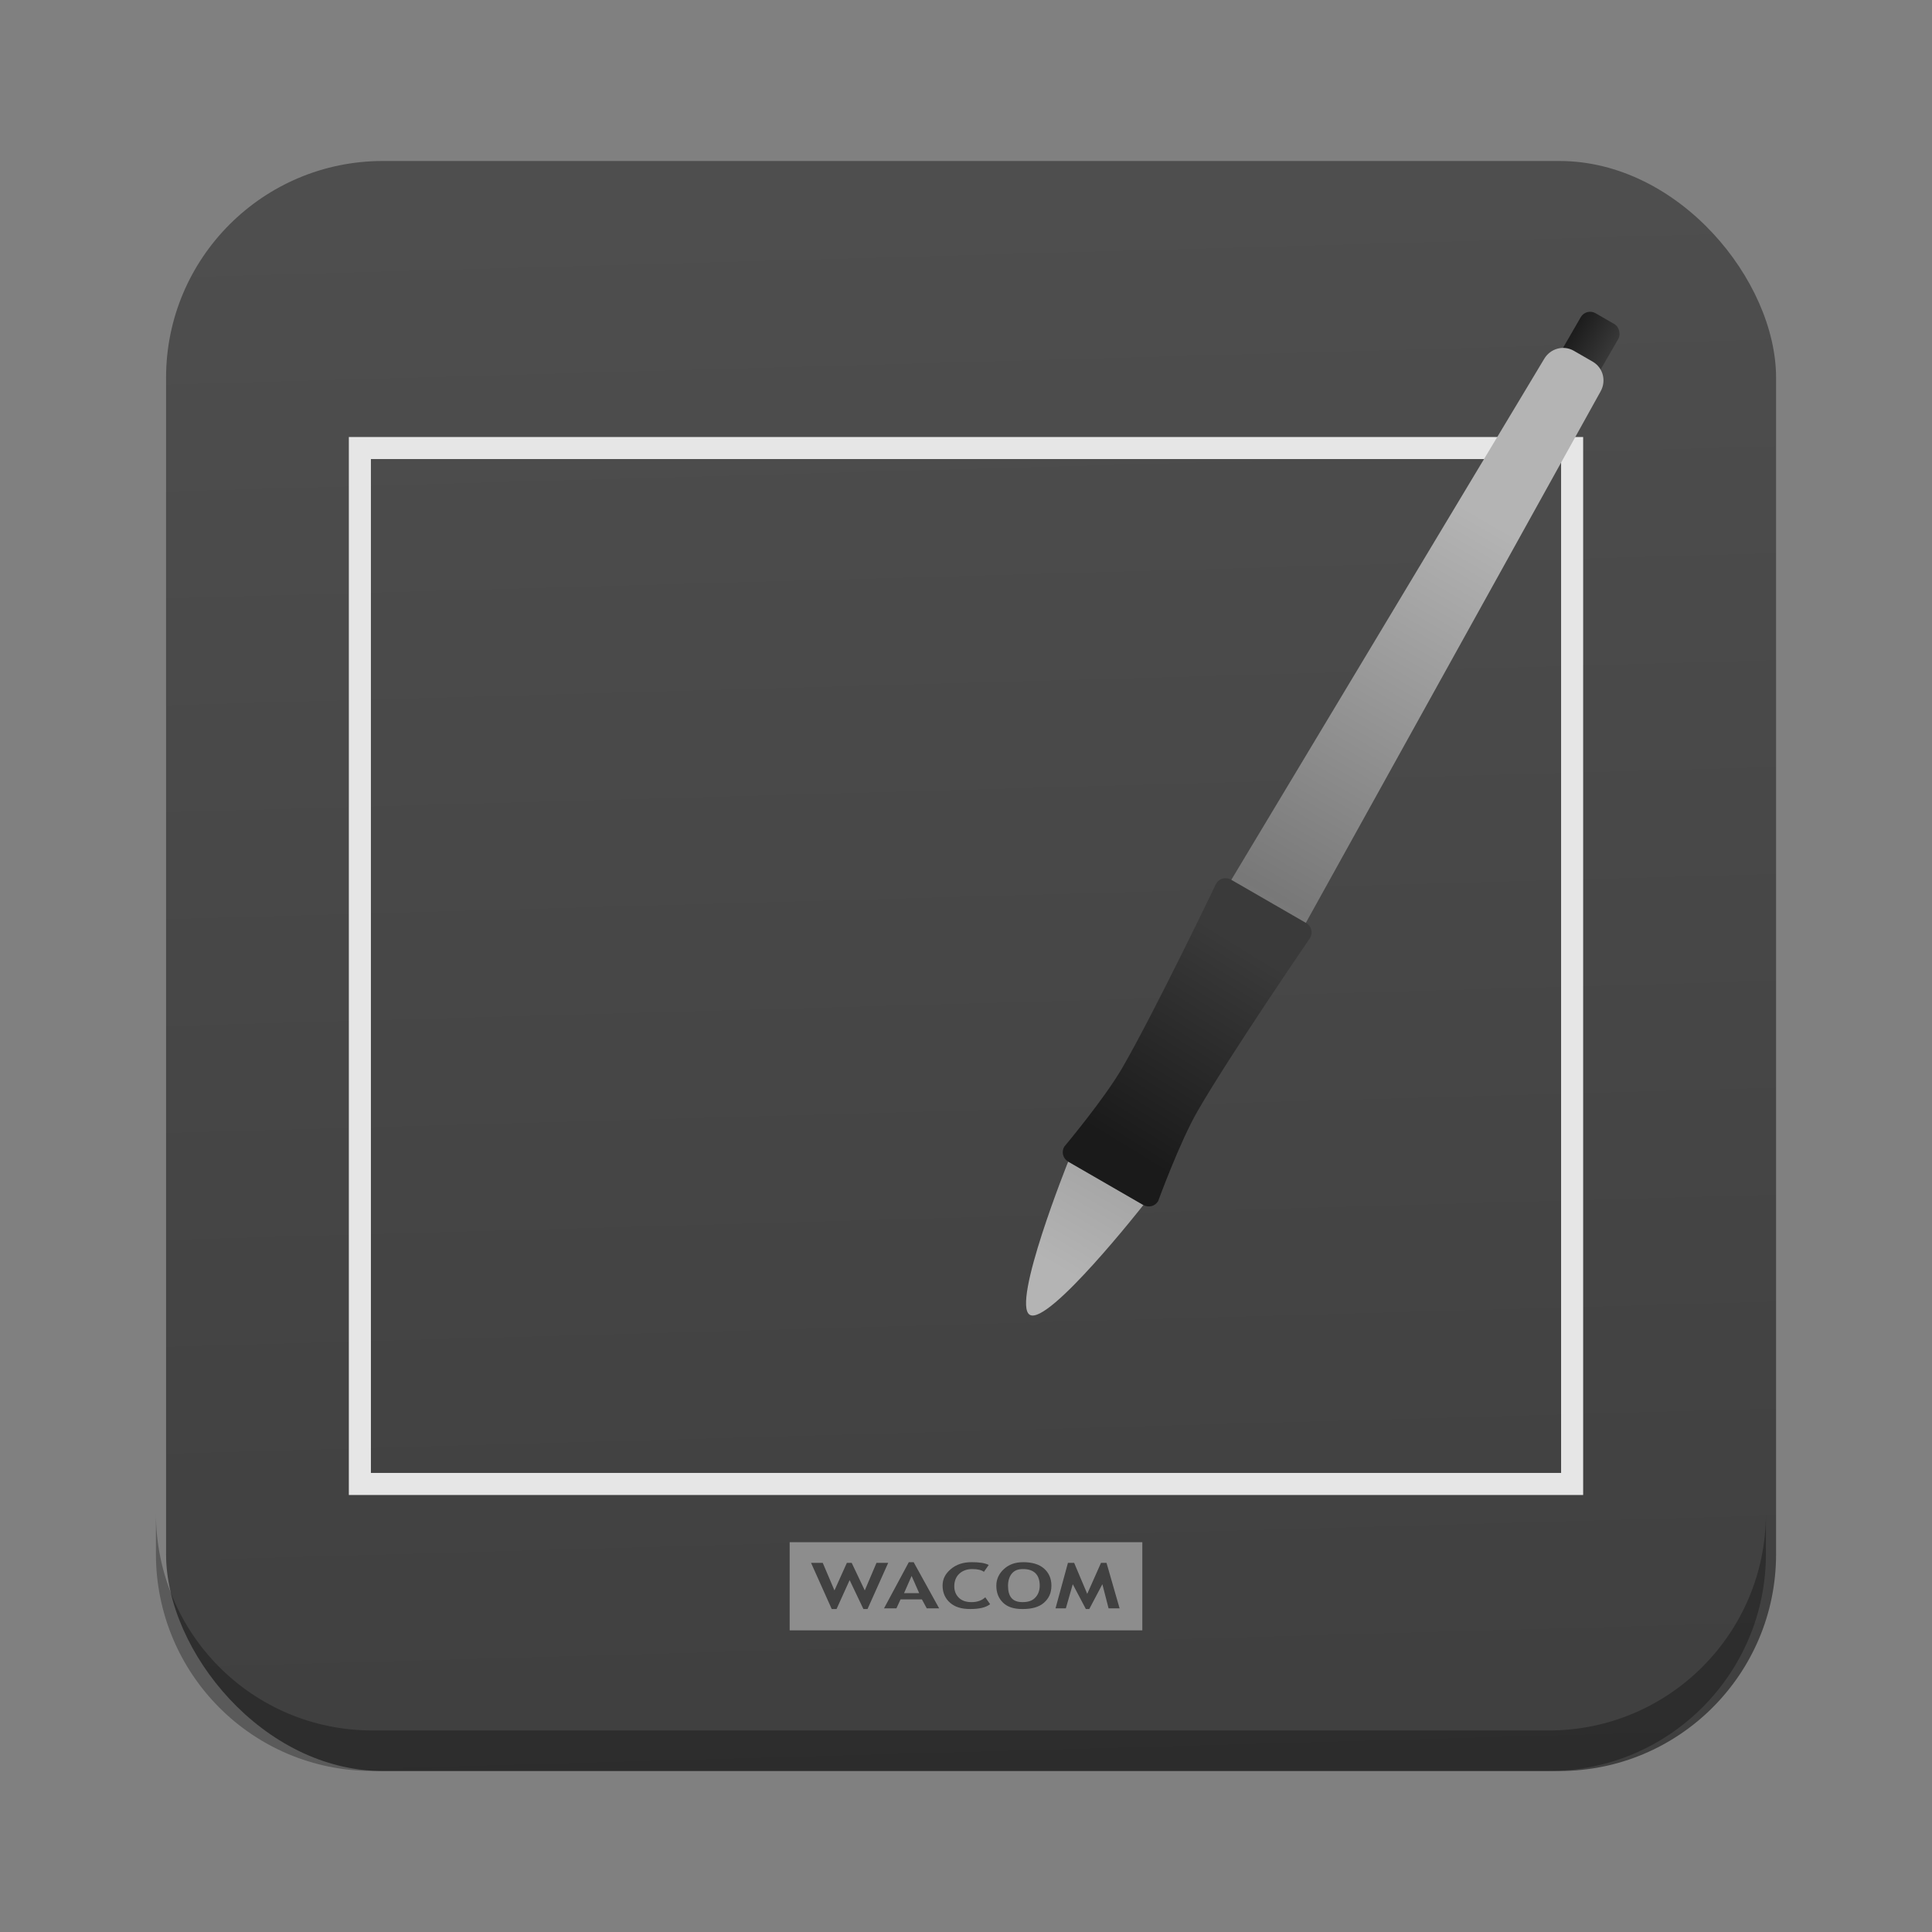 <?xml version="1.0" encoding="UTF-8" standalone="no"?>
<!-- Created with Inkscape (http://www.inkscape.org/) -->

<svg
   xmlns:dc="http://purl.org/dc/elements/1.1/"
   xmlns:cc="http://creativecommons.org/ns#"
   xmlns:rdf="http://www.w3.org/1999/02/22-rdf-syntax-ns#"
   xmlns:svg="http://www.w3.org/2000/svg"
   xmlns="http://www.w3.org/2000/svg"
   xmlns:xlink="http://www.w3.org/1999/xlink"
   xmlns:sodipodi="http://sodipodi.sourceforge.net/DTD/sodipodi-0.dtd"
   xmlns:inkscape="http://www.inkscape.org/namespaces/inkscape"
   id="svg11037"
   height="96"
   width="96"
   version="1.1"
   inkscape:version="0.48.5 r10040"
   sodipodi:docname="input-tablet.svg">
  <rect width="100%" height="100%" fill="#808080" stroke="none"/>
  <sodipodi:namedview
     pagecolor="#ffffff"
     bordercolor="#666666"
     borderopacity="1"
     objecttolerance="10"
     gridtolerance="10"
     guidetolerance="10"
     inkscape:pageopacity="0"
     inkscape:pageshadow="2"
     inkscape:window-width="1366"
     inkscape:window-height="714"
     id="namedview9002"
     showgrid="false"
     showguides="true"
     inkscape:guide-bbox="true"
     inkscape:zoom="2.4583333"
     inkscape:cx="104.95216"
     inkscape:cy="60.173053"
     inkscape:window-x="0"
     inkscape:window-y="24"
     inkscape:window-maximized="1"
     inkscape:current-layer="svg11037" />
  <defs
     id="defs11039">
    <mask
       id="XMLID_23_-9-2">
      <g
         style="filter:url(#Adobe_OpacityMaskFilter)"
         id="g31-2-6">
        <radialGradient
           r="673.12"
           cx="88.978"
           cy="-20.899"
           gradientUnits="userSpaceOnUse"
           id="XMLID_24_-1-6">
          <stop
             offset=".309"
             style="stop-color:#fff"
             id="stop34-7-0" />
          <stop
             offset="1"
             id="stop36-7-2" />
        </radialGradient>
        <ellipse
           ry="349.11"
           rx="512.93"
           cy="286.17"
           cx="295.89"
           style="fill:url(#XMLID_24_-1-6)"
           id="ellipse38-9-4" />
      </g>
    </mask>
    <mask
       id="XMLID_23_-9">
      <g
         id="g31-2"
         style="filter:url(#Adobe_OpacityMaskFilter)">
        <radialGradient
           id="XMLID_24_-1"
           gradientUnits="userSpaceOnUse"
           cy="-20.899"
           cx="88.978"
           r="673.12">
          <stop
             id="stop34-7"
             style="stop-color:#fff"
             offset=".309" />
          <stop
             id="stop36-7"
             offset="1" />
        </radialGradient>
        <ellipse
           id="ellipse38-9"
           style="fill:url(#XMLID_24_-1)"
           cx="295.89"
           cy="286.17"
           rx="512.93"
           ry="349.11" />
      </g>
    </mask>
    <linearGradient
       id="ButtonShadow-3"
       y2="7.016"
       gradientUnits="userSpaceOnUse"
       x2="45.448"
       gradientTransform="matrix(1.006 0 0 .994 0 12)"
       y1="80.472"
       x1="45.448">
      <stop
         id="stop3750-7"
         offset="0" />
      <stop
         id="stop3752-3"
         style="stop-opacity:.588"
         offset="1" />
    </linearGradient>
    <filter
       id="filter3174-5"
       color-interpolation-filters="sRGB">
      <feGaussianBlur
         id="feGaussianBlur3176-6"
         stdDeviation="1.71" />
    </filter>
    <linearGradient
       id="linearGradient3664-9"
       y2="5.297"
       xlink:href="#ButtonShadow-3"
       gradientUnits="userSpaceOnUse"
       x2="45.448"
       gradientTransform="matrix(1.006,0,0,0.994,0,12)"
       y1="80.472"
       x1="45.448" />
    <linearGradient
       id="ButtonShadow-59"
       y2="7.016"
       gradientUnits="userSpaceOnUse"
       x2="45.448"
       gradientTransform="matrix(1.006 0 0 .994 0 12)"
       y1="80.472"
       x1="45.448">
      <stop
         id="stop3750-38"
         offset="0" />
      <stop
         id="stop3752-1"
         style="stop-opacity:.588"
         offset="1" />
    </linearGradient>
    <filter
       id="filter3174-4"
       color-interpolation-filters="sRGB">
      <feGaussianBlur
         id="feGaussianBlur3176-4"
         stdDeviation="1.71" />
    </filter>
    <linearGradient
       id="linearGradient3664-03"
       y2="5.297"
       xlink:href="#ButtonShadow-59"
       gradientUnits="userSpaceOnUse"
       x2="45.448"
       gradientTransform="matrix(1.006,0,0,0.994,0,12)"
       y1="80.472"
       x1="45.448" />
    <linearGradient
       id="ButtonShadow-8"
       y2="7.016"
       gradientUnits="userSpaceOnUse"
       x2="45.448"
       gradientTransform="matrix(1.006 0 0 .994 0 12)"
       y1="80.472"
       x1="45.448">
      <stop
         id="stop3750-8"
         offset="0" />
      <stop
         id="stop3752-9"
         style="stop-opacity:.588"
         offset="1" />
    </linearGradient>
    <filter
       id="filter3174-6"
       color-interpolation-filters="sRGB">
      <feGaussianBlur
         id="feGaussianBlur3176-90"
         stdDeviation="1.71" />
    </filter>
    <linearGradient
       id="linearGradient3664-7"
       y2="5.297"
       xlink:href="#ButtonShadow-8"
       gradientUnits="userSpaceOnUse"
       x2="45.448"
       gradientTransform="matrix(1.006,0,0,0.994,0,12)"
       y1="80.472"
       x1="45.448" />
    <filter
       id="filter3174-2-8"
       color-interpolation-filters="sRGB">
      <feGaussianBlur
         id="feGaussianBlur3176-5-2"
         stdDeviation="1.71" />
    </filter>
    <linearGradient
       id="ButtonShadow-7-2"
       y2="7.016"
       gradientUnits="userSpaceOnUse"
       x2="45.448"
       gradientTransform="matrix(1.006,0,0,0.994,0,12)"
       y1="80.472"
       x1="45.448">
      <stop
         id="stop3750-3-0"
         offset="0" />
      <stop
         id="stop3752-8-0"
         style="stop-opacity:.588"
         offset="1" />
    </linearGradient>
    <linearGradient
       id="linearGradient3664-0-1"
       y2="5.297"
       xlink:href="#ButtonShadow-7-2"
       gradientUnits="userSpaceOnUse"
       x2="45.448"
       gradientTransform="matrix(1.006,0,0,0.994,0,12)"
       y1="80.472"
       x1="45.448" />
    <linearGradient
       id="ButtonShadow-5"
       y2="7.016"
       gradientUnits="userSpaceOnUse"
       x2="45.448"
       gradientTransform="matrix(1.006 0 0 .994 0 12)"
       y1="80.472"
       x1="45.448">
      <stop
         id="stop3750-0"
         offset="0" />
      <stop
         id="stop3752-4"
         style="stop-opacity:.588"
         offset="1" />
    </linearGradient>
    <filter
       id="filter3174-8"
       color-interpolation-filters="sRGB">
      <feGaussianBlur
         id="feGaussianBlur3176-9"
         stdDeviation="1.71" />
    </filter>
    <linearGradient
       id="linearGradient3664-3"
       y2="5.297"
       xlink:href="#ButtonShadow-5"
       gradientUnits="userSpaceOnUse"
       x2="45.448"
       gradientTransform="matrix(1.006,0,0,0.994,0,12)"
       y1="80.472"
       x1="45.448" />
    <linearGradient
       id="linearGradient3811">
      <stop
         id="stop3813"
         offset="0"
         style="stop-color:#4d4d4d;stop-opacity:1;" />
      <stop
         id="stop3815"
         offset="1"
         style="stop-color:#3e3e3e;stop-opacity:1;" />
    </linearGradient>
    <linearGradient
       x1="27.022"
       y1="45.745"
       x2="67.428"
       gradientUnits="userSpaceOnUse"
       y2="45.745"
       id="linearGradient3960">
      <stop
         offset="0"
         style="stop-color:#1a1a1a"
         id="stop3956" />
      <stop
         offset="1"
         style="stop-color:#3a3a3a"
         id="stop3958" />
    </linearGradient>
    <linearGradient
       x1="35.061"
       y1="46.054"
       x2="59.081"
       gradientUnits="userSpaceOnUse"
       y2="46.054"
       id="linearGradient3987-4">
      <stop
         offset="0"
         style="stop-color:#b4b4b4"
         id="stop3983" />
      <stop
         offset=".5"
         style="stop-color:#787878"
         id="stop3989-1" />
      <stop
         offset="1"
         style="stop-color:#b4b4b4"
         id="stop3985" />
    </linearGradient>
    <linearGradient
       inkscape:collect="always"
       xlink:href="#linearGradient3811"
       id="linearGradient3476"
       gradientUnits="userSpaceOnUse"
       gradientTransform="translate(0.252,-5.9e-6)"
       x1="49.012"
       y1="8.756"
       x2="51.23"
       y2="87.598" />
    <linearGradient
       inkscape:collect="always"
       xlink:href="#linearGradient3960"
       id="linearGradient4273"
       x1="75.755"
       y1="-24.546"
       x2="78.212"
       y2="-24.546"
       gradientUnits="userSpaceOnUse" />
    <linearGradient
       inkscape:collect="always"
       xlink:href="#linearGradient3960"
       id="linearGradient4275"
       x1="55.533"
       y1="56.876"
       x2="61.634"
       y2="46.91"
       gradientUnits="userSpaceOnUse" />
    <linearGradient
       inkscape:collect="always"
       xlink:href="#linearGradient3987-4"
       id="linearGradient4283"
       x1="52.285"
       y1="62.887"
       x2="73.697"
       y2="25.667"
       gradientUnits="userSpaceOnUse" />
  </defs>
  <g
     id="layer2-9"
     style="display:none"
     transform="translate(-242.291,36.554)">
    <path
       inkscape:connector-curvature="0"
       id="rect3745-3"
       style="opacity:0.9;fill:url(#linearGradient3664-3);filter:url(#filter3174-8)"
       d="M 14.969,8.803 C 13.329,8.803 12,10.085 12,11.678 V 19 c -3.324,0 -7,2.676 -7,6 v 61 c 0,3.324 2.676,6 6,6 h 74 c 3.324,0 6,-2.676 6,-6 V 25 c 0,-3.324 -3.747,-6 -7.071,-6 v -0.135 c 0,-2.389 -1.978,-4.312 -4.438,-4.312 h -43.335 l -1.469,-2.875 c -0.734,-1.424 -1.329,-2.874 -2.969,-2.874 h -16.75 z" />
  </g>
  <g
     id="layer2"
     style="display:none"
     transform="translate(-235.122,-27.698)">
    <path
       inkscape:connector-curvature="0"
       id="rect3745"
       style="opacity:0.9;fill:url(#linearGradient3664-0-1);filter:url(#filter3174-2-8)"
       d="M 14.969,8.803 C 13.329,8.803 12,10.085 12,11.678 V 19 c -3.324,0 -7,2.676 -7,6 v 61 c 0,3.324 2.676,6 6,6 h 74 c 3.324,0 6,-2.676 6,-6 V 25 c 0,-3.324 -3.747,-6 -7.071,-6 v -0.135 c 0,-2.389 -1.978,-4.312 -4.438,-4.312 h -43.335 l -1.469,-2.875 c -0.734,-1.424 -1.329,-2.874 -2.969,-2.874 h -16.75 z" />
  </g>
  <g
     id="layer2-6"
     style="display:none"
     transform="translate(-298.578,-47.345)">
    <path
       inkscape:connector-curvature="0"
       id="rect3745-6"
       style="opacity:0.9;fill:url(#linearGradient3664-7);filter:url(#filter3174-6)"
       d="M 14.969,8.803 C 13.329,8.803 12,10.085 12,11.678 V 19 c -3.324,0 -7,2.676 -7,6 v 61 c 0,3.324 2.676,6 6,6 h 74 c 3.324,0 6,-2.676 6,-6 V 25 c 0,-3.324 -3.747,-6 -7.071,-6 v -0.135 c 0,-2.389 -1.978,-4.312 -4.438,-4.312 h -43.335 l -1.469,-2.875 c -0.734,-1.424 -1.329,-2.874 -2.969,-2.874 h -16.75 z" />
  </g>
  <g
     id="layer2-1"
     style="display:none"
     transform="translate(-300.171,-61.151)">
    <path
       inkscape:connector-curvature="0"
       id="rect3745-1"
       style="opacity:0.9;fill:url(#linearGradient3664-03);filter:url(#filter3174-4)"
       d="M 14.969,8.803 C 13.329,8.803 12,10.085 12,11.678 V 19 c -3.324,0 -7,2.676 -7,6 v 61 c 0,3.324 2.676,6 6,6 h 74 c 3.324,0 6,-2.676 6,-6 V 25 c 0,-3.324 -3.747,-6 -7.071,-6 v -0.135 c 0,-2.389 -1.978,-4.312 -4.438,-4.312 h -43.335 l -1.469,-2.875 c -0.734,-1.424 -1.329,-2.874 -2.969,-2.874 h -16.75 z" />
  </g>
  <g
     id="layer2-2"
     style="display:none"
     transform="translate(-304.419,-21.326)">
    <path
       inkscape:connector-curvature="0"
       id="rect3745-0"
       style="opacity:0.9;fill:url(#linearGradient3664-9);filter:url(#filter3174-5)"
       d="M 14.969,8.803 C 13.329,8.803 12,10.085 12,11.678 V 19 c -3.324,0 -7,2.676 -7,6 v 61 c 0,3.324 2.676,6 6,6 h 74 c 3.324,0 6,-2.676 6,-6 V 25 c 0,-3.324 -3.747,-6 -7.071,-6 v -0.135 c 0,-2.389 -1.978,-4.312 -4.438,-4.312 h -43.335 l -1.469,-2.875 c -0.734,-1.424 -1.329,-2.874 -2.969,-2.874 h -16.75 z" />
  </g>
  <g
     transform="matrix(0.209,0,0,0.209,-102.197,9.448)"
     id="g3532" />
  <g
     transform="translate(-375.346,-98.243)"
     id="g3219">
    <g
       id="g1886" />
  </g>
  <g
     id="g17906"
     transform="matrix(2.344,0,0,2.254,511.499,127.791)" />
  <g
     id="g17906-4"
     transform="matrix(2.344,0,0,2.254,428.353,46.228)" />
  <g
     id="g17906-9"
     transform="matrix(2.344,0,0,2.254,468.352,9.727)" />
  <g
     style="font-size:10px;font-style:normal;font-variant:normal;font-weight:normal;font-stretch:normal;line-height:125%;letter-spacing:0px;word-spacing:0px;fill:#000000;fill-opacity:1;stroke:none;font-family:Decker;-inkscape-font-specification:Decker"
     id="text6661"
     transform="translate(-377.437,-549.215)" />
  <rect
     style="opacity:0.99;fill:url(#linearGradient3476);fill-opacity:1.0;stroke:none"
     id="rect2985-2"
     width="80"
     height="80"
     x="8.252"
     y="8"
     rx="10.769"
     ry="10.769" />
  <path
     style="opacity:0.3;fill:#000000;fill-opacity:1;stroke:none"
     d="m 7.748,75.196 0,2.013 c 0,5.966 4.793,10.79 10.759,10.79 l 58.451,0 c 5.966,0 10.79,-4.824 10.79,-10.79 l 0,-2.013 c 0,5.966 -4.825,10.79 -10.79,10.79 l -58.451,0 c -5.966,0 -10.759,-4.824 -10.759,-10.79 z"
     id="rect3755-4"
     inkscape:connector-curvature="0" />
  <path
     id="rect3999"
     style="color:#000000;fill:#e6e6e6"
     d="M 17.334,21.715 V 74.285 H 78.666 V 21.715 H 17.334 z m 1.095,1.095 h 59.141 v 50.379 H 18.43 v -50.379 z"
     inkscape:connector-curvature="0" />
  <path
     id="rect4006"
     style="opacity:0.4;color:#000000;fill:#ffffff"
     d="m 39.238,76.631 v 4.381 h 17.523 v -4.381 H 39.238 z m 5.921,0.993 h 0.24 l 1.266,2.293 h -0.616 l -0.24,-0.445 h -1.061 l -0.205,0.445 h -0.616 l 1.232,-2.293 z m 3.115,0 c 0.358,10e-6 0.641,0.03 0.856,0.137 l -0.24,0.342 c -0.123,-0.09 -0.308,-0.137 -0.582,-0.137 -0.26,1e-5 -0.484,0.08 -0.65,0.24 -0.166,0.159 -0.24,0.373 -0.24,0.616 0,0.243 0.086,0.439 0.24,0.582 0.155,0.143 0.359,0.205 0.616,0.205 0.294,0 0.518,-0.086 0.684,-0.24 l 0.24,0.342 c -0.226,0.175 -0.557,0.24 -0.993,0.24 -0.436,0 -0.751,-0.099 -0.993,-0.308 -0.241,-0.209 -0.376,-0.494 -0.376,-0.856 0,-0.337 0.144,-0.596 0.411,-0.821 0.268,-0.227 0.609,-0.342 1.027,-0.342 z m 2.567,0 c 0.449,10e-6 0.79,0.105 1.027,0.308 0.237,0.203 0.376,0.489 0.376,0.856 -1e-5,0.367 -0.128,0.64 -0.376,0.856 -0.247,0.216 -0.605,0.308 -1.061,0.308 -0.419,0 -0.734,-0.095 -0.958,-0.308 -0.223,-0.213 -0.342,-0.485 -0.342,-0.856 0,-0.324 0.134,-0.598 0.376,-0.821 0.244,-0.225 0.551,-0.342 0.958,-0.342 z m -10.541,0.034 h 0.582 l 0.582,1.369 0.616,-1.369 h 0.24 l 0.65,1.369 0.582,-1.369 h 0.582 l -1.027,2.293 h -0.205 l -0.684,-1.437 -0.65,1.437 h -0.24 l -1.027,-2.293 z m 12.766,0 h 0.308 l 0.65,1.54 0.684,-1.54 h 0.274 l 0.65,2.259 h -0.548 l -0.308,-1.198 -0.65,1.232 h -0.171 l -0.65,-1.232 -0.343,1.198 h -0.514 l 0.617,-2.258 z m -2.225,0.308 c -0.247,0 -0.416,0.06 -0.548,0.205 -0.132,0.144 -0.205,0.372 -0.205,0.616 0,0.266 0.048,0.47 0.171,0.616 0.123,0.146 0.312,0.205 0.548,0.205 0.277,0 0.471,-0.062 0.616,-0.205 0.146,-0.143 0.24,-0.344 0.24,-0.616 0,-0.534 -0.282,-0.821 -0.821,-0.821 z m -5.544,0.342 -0.376,0.856 h 0.753 l -0.376,-0.856 z"
     inkscape:connector-curvature="0" />
  <rect
     id="rect4016"
     style="color:#000000;fill:url(#linearGradient4273);stroke:none;stroke-width:0.3;stroke-miterlimit:4;stroke-dasharray:none;fill-opacity:1"
     ry="0.539"
     height="3.235"
     width="2.157"
     y="-26.164"
     x="75.905"
     transform="matrix(0.866,0.5,-0.5,0.866,0,0)" />
  <path
     id="rect4014"
     style="color:#000000;fill:url(#linearGradient4283);stroke:none;stroke-width:0.245;fill-opacity:1"
     d="m 78.206,17.432 c -0.517,-0.299 -1.166,-0.117 -1.473,0.395 L 60.628,44.642 c -0.308,0.512 -0.123,1.174 0.395,1.473 l 1.868,1.078 c 0.517,0.299 1.183,0.128 1.473,-0.395 L 79.535,19.444 c 0.29,-0.522 0.123,-1.174 -0.395,-1.473 l -0.934,-0.539 z m -25.127,40.286 c 0,0 -2.841,7.077 -1.907,7.616 0.934,0.539 5.643,-5.459 5.643,-5.459 l -3.736,-2.157 z"
     inkscape:connector-curvature="0" />
  <path
     id="rect4018"
     style="color:#000000;fill:url(#linearGradient4275);fill-opacity:1;stroke:none;stroke-width:0.245"
     d="m 61.167,43.708 3.736,2.157 c 0.259,0.149 0.347,0.478 0.197,0.737 0,0 -3.972,5.801 -5.59,8.603 -0.899,1.557 -1.96,4.473 -1.96,4.473 -0.149,0.259 -0.478,0.347 -0.737,0.197 l -3.736,-2.157 c -0.259,-0.149 -0.347,-0.478 -0.197,-0.737 0,0 1.995,-2.377 2.894,-3.933 1.618,-2.802 4.656,-9.142 4.656,-9.142 0.149,-0.259 0.478,-0.347 0.737,-0.197 z"
     inkscape:connector-curvature="0" />
</svg>
